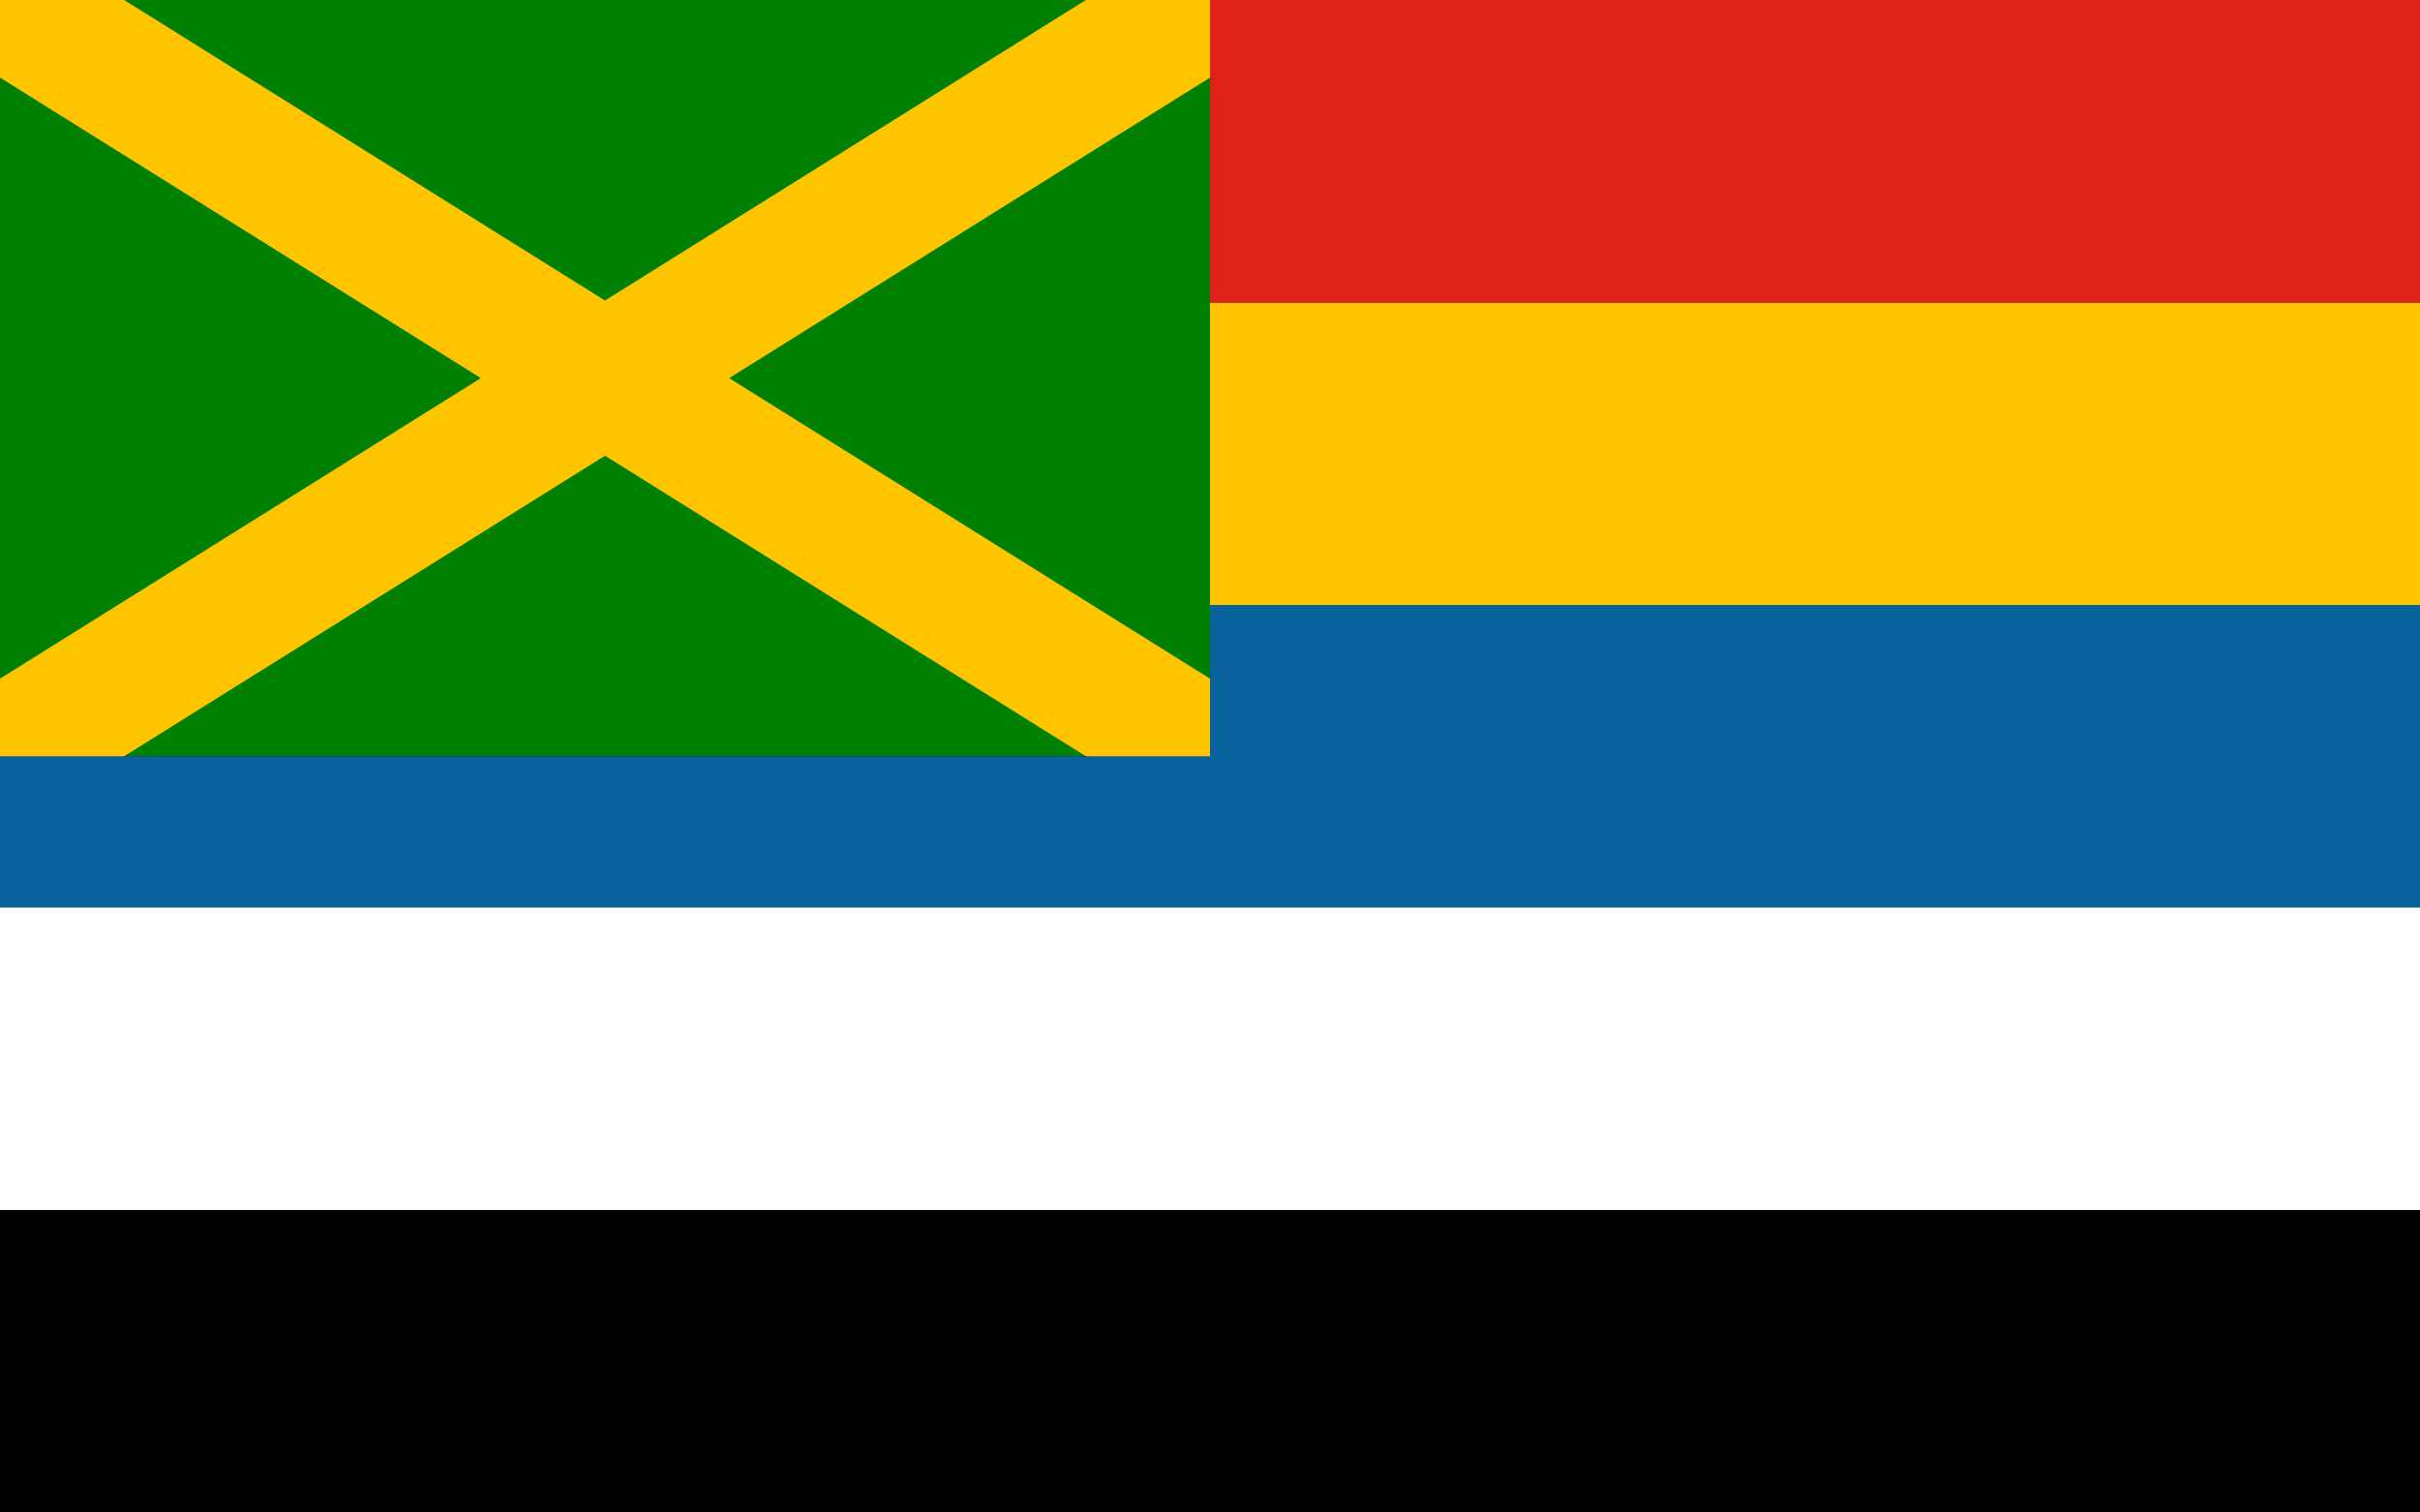 <?xml version="1.0" encoding="UTF-8" standalone="no"?>
<svg xmlns="http://www.w3.org/2000/svg" width="960" height="600" version="1.1" viewBox="0 0 16 10">
<path d="M0,0h16v10H0z"/>
<path d="M0,0h8v5H0z" fill="#008000"/>
<path d="M0,0L8,5M0,5L8,0z" fill="none" stroke="#ffc500" stroke-width=".87"/>
<path d="M0,5h8v-1h8v2H0z" fill="#08639c"/>
<path d="M8,2h8v2H8z" fill="#ffc500"/>
<path d="M8,0h8v2H8z" fill="#de2119"/>
<path d="M0,6h16v2H0z" fill="#fff"/>
</svg>